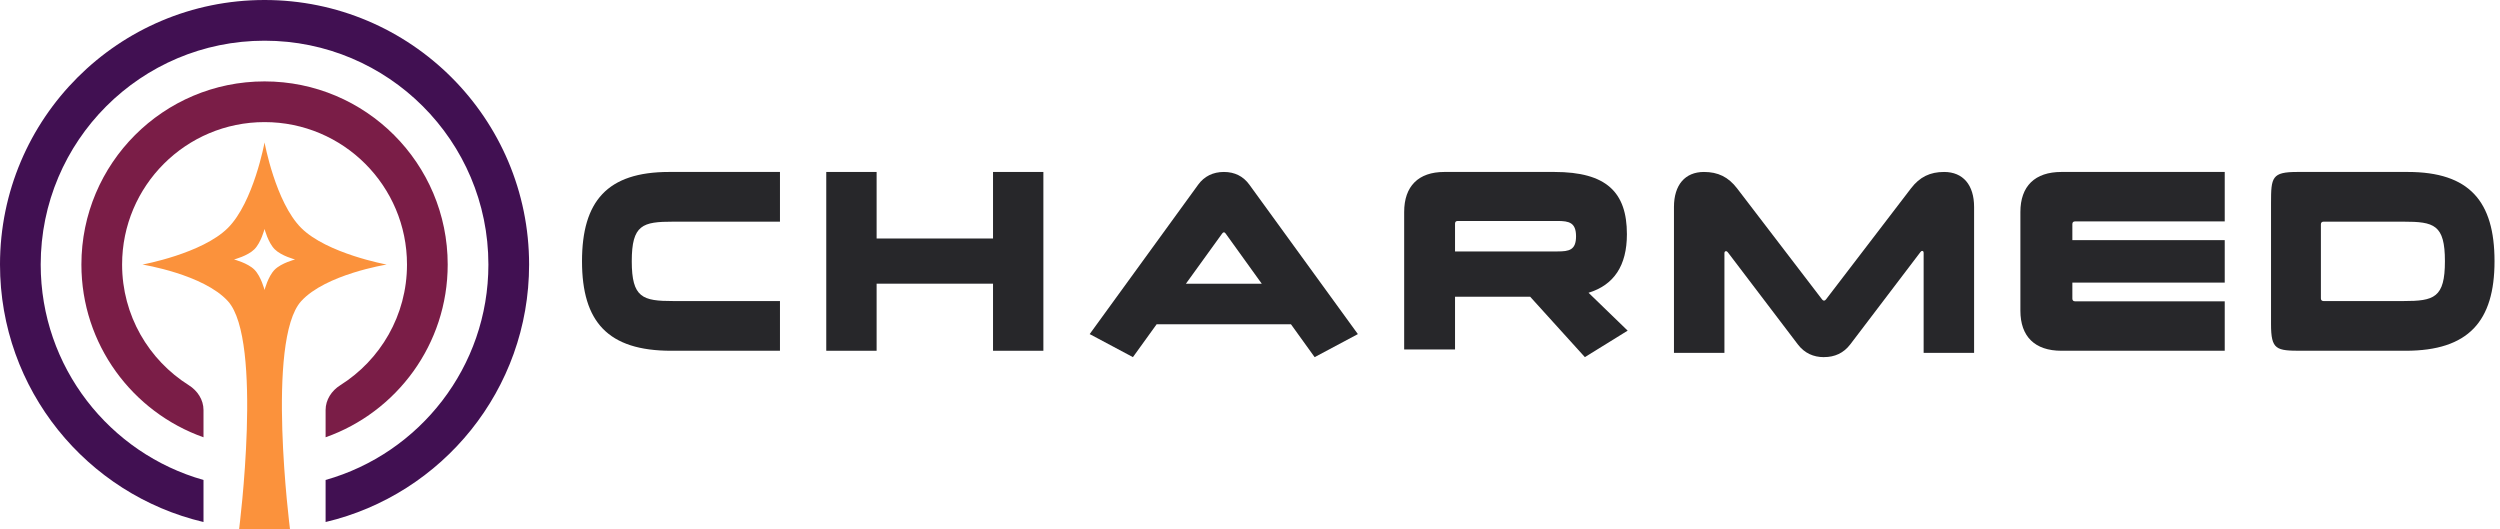 <svg width="378" height="80" viewBox="0 0 378 80" fill="white" xmlns="http://www.w3.org/2000/svg">
<path fill-rule="evenodd" clip-rule="evenodd" d="M49.231 78.93C66.872 74.763 80 58.914 80 40C80 17.909 62.091 0 40 0C17.909 0 0 17.909 0 40C0 58.914 13.128 74.763 30.769 78.93V72.572C16.563 68.554 6.154 55.493 6.154 40C6.154 21.307 21.307 6.154 40 6.154C58.693 6.154 73.846 21.307 73.846 40C73.846 55.493 63.437 68.554 49.231 72.572V78.93Z" fill="#411052"/>
<path fill-rule="evenodd" clip-rule="evenodd" d="M30.769 66.117C20.014 62.315 12.308 52.057 12.308 40C12.308 24.706 24.706 12.308 40 12.308C55.294 12.308 67.692 24.706 67.692 40C67.692 52.057 59.986 62.315 49.231 66.117V61.994C49.231 60.45 50.138 59.071 51.446 58.249C57.509 54.438 61.538 47.69 61.538 40C61.538 28.105 51.895 18.462 40 18.462C28.105 18.462 18.462 28.105 18.462 40C18.462 47.69 22.491 54.438 28.554 58.249C29.862 59.071 30.769 60.45 30.769 61.994V66.117Z" fill="#7A1D47"/>
<path fill-rule="evenodd" clip-rule="evenodd" d="M21.538 40C21.538 40 30.579 38.344 34.462 34.462C38.344 30.579 40 21.538 40 21.538C40 21.538 41.656 30.579 45.538 34.462C49.421 38.344 58.462 40 58.462 40C58.462 40 49.23 41.474 45.538 45.538C40.184 51.433 43.846 80 43.846 80L36.154 80C36.154 80 39.816 51.433 34.462 45.538C30.77 41.474 21.538 40 21.538 40ZM38.462 37.692C37.454 38.7 35.385 39.231 35.385 39.231C35.385 39.231 37.454 39.762 38.462 40.769C39.469 41.777 40 43.846 40 43.846C40 43.846 40.531 41.777 41.538 40.769C42.546 39.762 44.615 39.231 44.615 39.231C44.615 39.231 42.546 38.7 41.538 37.692C40.531 36.685 40 34.615 40 34.615C40 34.615 39.469 36.685 38.462 37.692Z" fill="#FB923C"/>
<path d="M88 39.497C88 30.445 91.801 26 101.165 26H117.931V33.516H101.805C97.163 33.516 95.523 33.961 95.523 39.497C95.523 45.033 97.163 45.518 101.805 45.518H117.931V53.035H101.485C91.921 53.035 88 48.67 88 39.497Z" fill="#27272A"/>
<path d="M157.759 26V53.035H150.146V42.892H132.544V53.035H124.931V26H132.544V36.062H150.146V26H157.759Z" fill="#27272A"/>
<path d="M195.196 49.033H174.88L171.297 54L164.759 50.515L181.164 27.923C182.079 26.661 183.411 26 185.054 26C186.699 26 187.99 26.661 188.905 27.923L205.31 50.515L198.773 54L195.196 49.033ZM190.783 42.904L185.335 35.333C185.248 35.213 185.174 35.133 185.054 35.133C184.934 35.133 184.861 35.213 184.773 35.333L179.305 42.904H190.783Z" fill="#27272A"/>
<path d="M239.634 54L231.362 44.867H220.001V52.838H212.31V32.049C212.31 28.163 214.455 26 218.382 26H235.018C242.913 26 245.988 29.084 245.988 35.413C245.988 40.18 244.018 43.091 240.187 44.266L246.103 49.994L239.627 54H239.634ZM220.001 38.017H235.504C237.245 38.017 238.297 37.817 238.297 35.734C238.297 33.651 237.245 33.411 235.504 33.411H220.406C220.143 33.411 220.001 33.551 220.001 33.811V38.017Z" fill="#27272A"/>
<path d="M275.79 54C274.199 54 272.846 53.405 271.833 52.074L261.265 38.168C261.162 38.034 261.088 37.981 260.965 37.981C260.822 37.981 260.734 38.075 260.734 38.288V53.351H253.103V31.295C253.103 27.966 254.777 26 257.633 26C259.755 26 261.319 26.749 262.651 28.487L275.504 45.282C275.593 45.402 275.695 45.456 275.797 45.456C275.893 45.456 275.994 45.395 276.083 45.282L288.936 28.487C290.261 26.749 291.832 26 293.954 26C296.811 26 298.483 27.966 298.483 31.295V53.358H290.854V38.255C290.854 38.028 290.765 37.941 290.643 37.941C290.526 37.941 290.451 38.001 290.357 38.128L279.762 52.068C278.749 53.398 277.396 53.993 275.804 53.993L275.79 54Z" fill="#27272A"/>
<path d="M305.483 46.973V32.062C305.483 28.142 307.675 26 311.687 26H336.379V33.476H313.755C313.486 33.476 313.341 33.617 313.341 33.88V36.305H336.379V42.73H313.341V45.154C313.341 45.417 313.486 45.559 313.755 45.559H336.379V53.035H311.687C307.675 53.035 305.483 50.893 305.483 46.973Z" fill="#27272A"/>
<path d="M343.379 48.993V30.715C343.379 26.795 343.499 26 347.369 26H364.046C373.381 26 377.172 30.445 377.172 39.497C377.172 48.549 373.262 53.035 363.727 53.035H348.034C344.165 53.035 343.379 52.913 343.379 48.993ZM363.408 45.518C368.036 45.518 369.672 45.033 369.672 39.497C369.672 33.961 368.036 33.516 363.408 33.516H351.319C351.06 33.516 350.92 33.658 350.92 33.92V45.114C350.92 45.377 351.06 45.518 351.319 45.518H363.408Z" fill="#27272A"/>
</svg>

